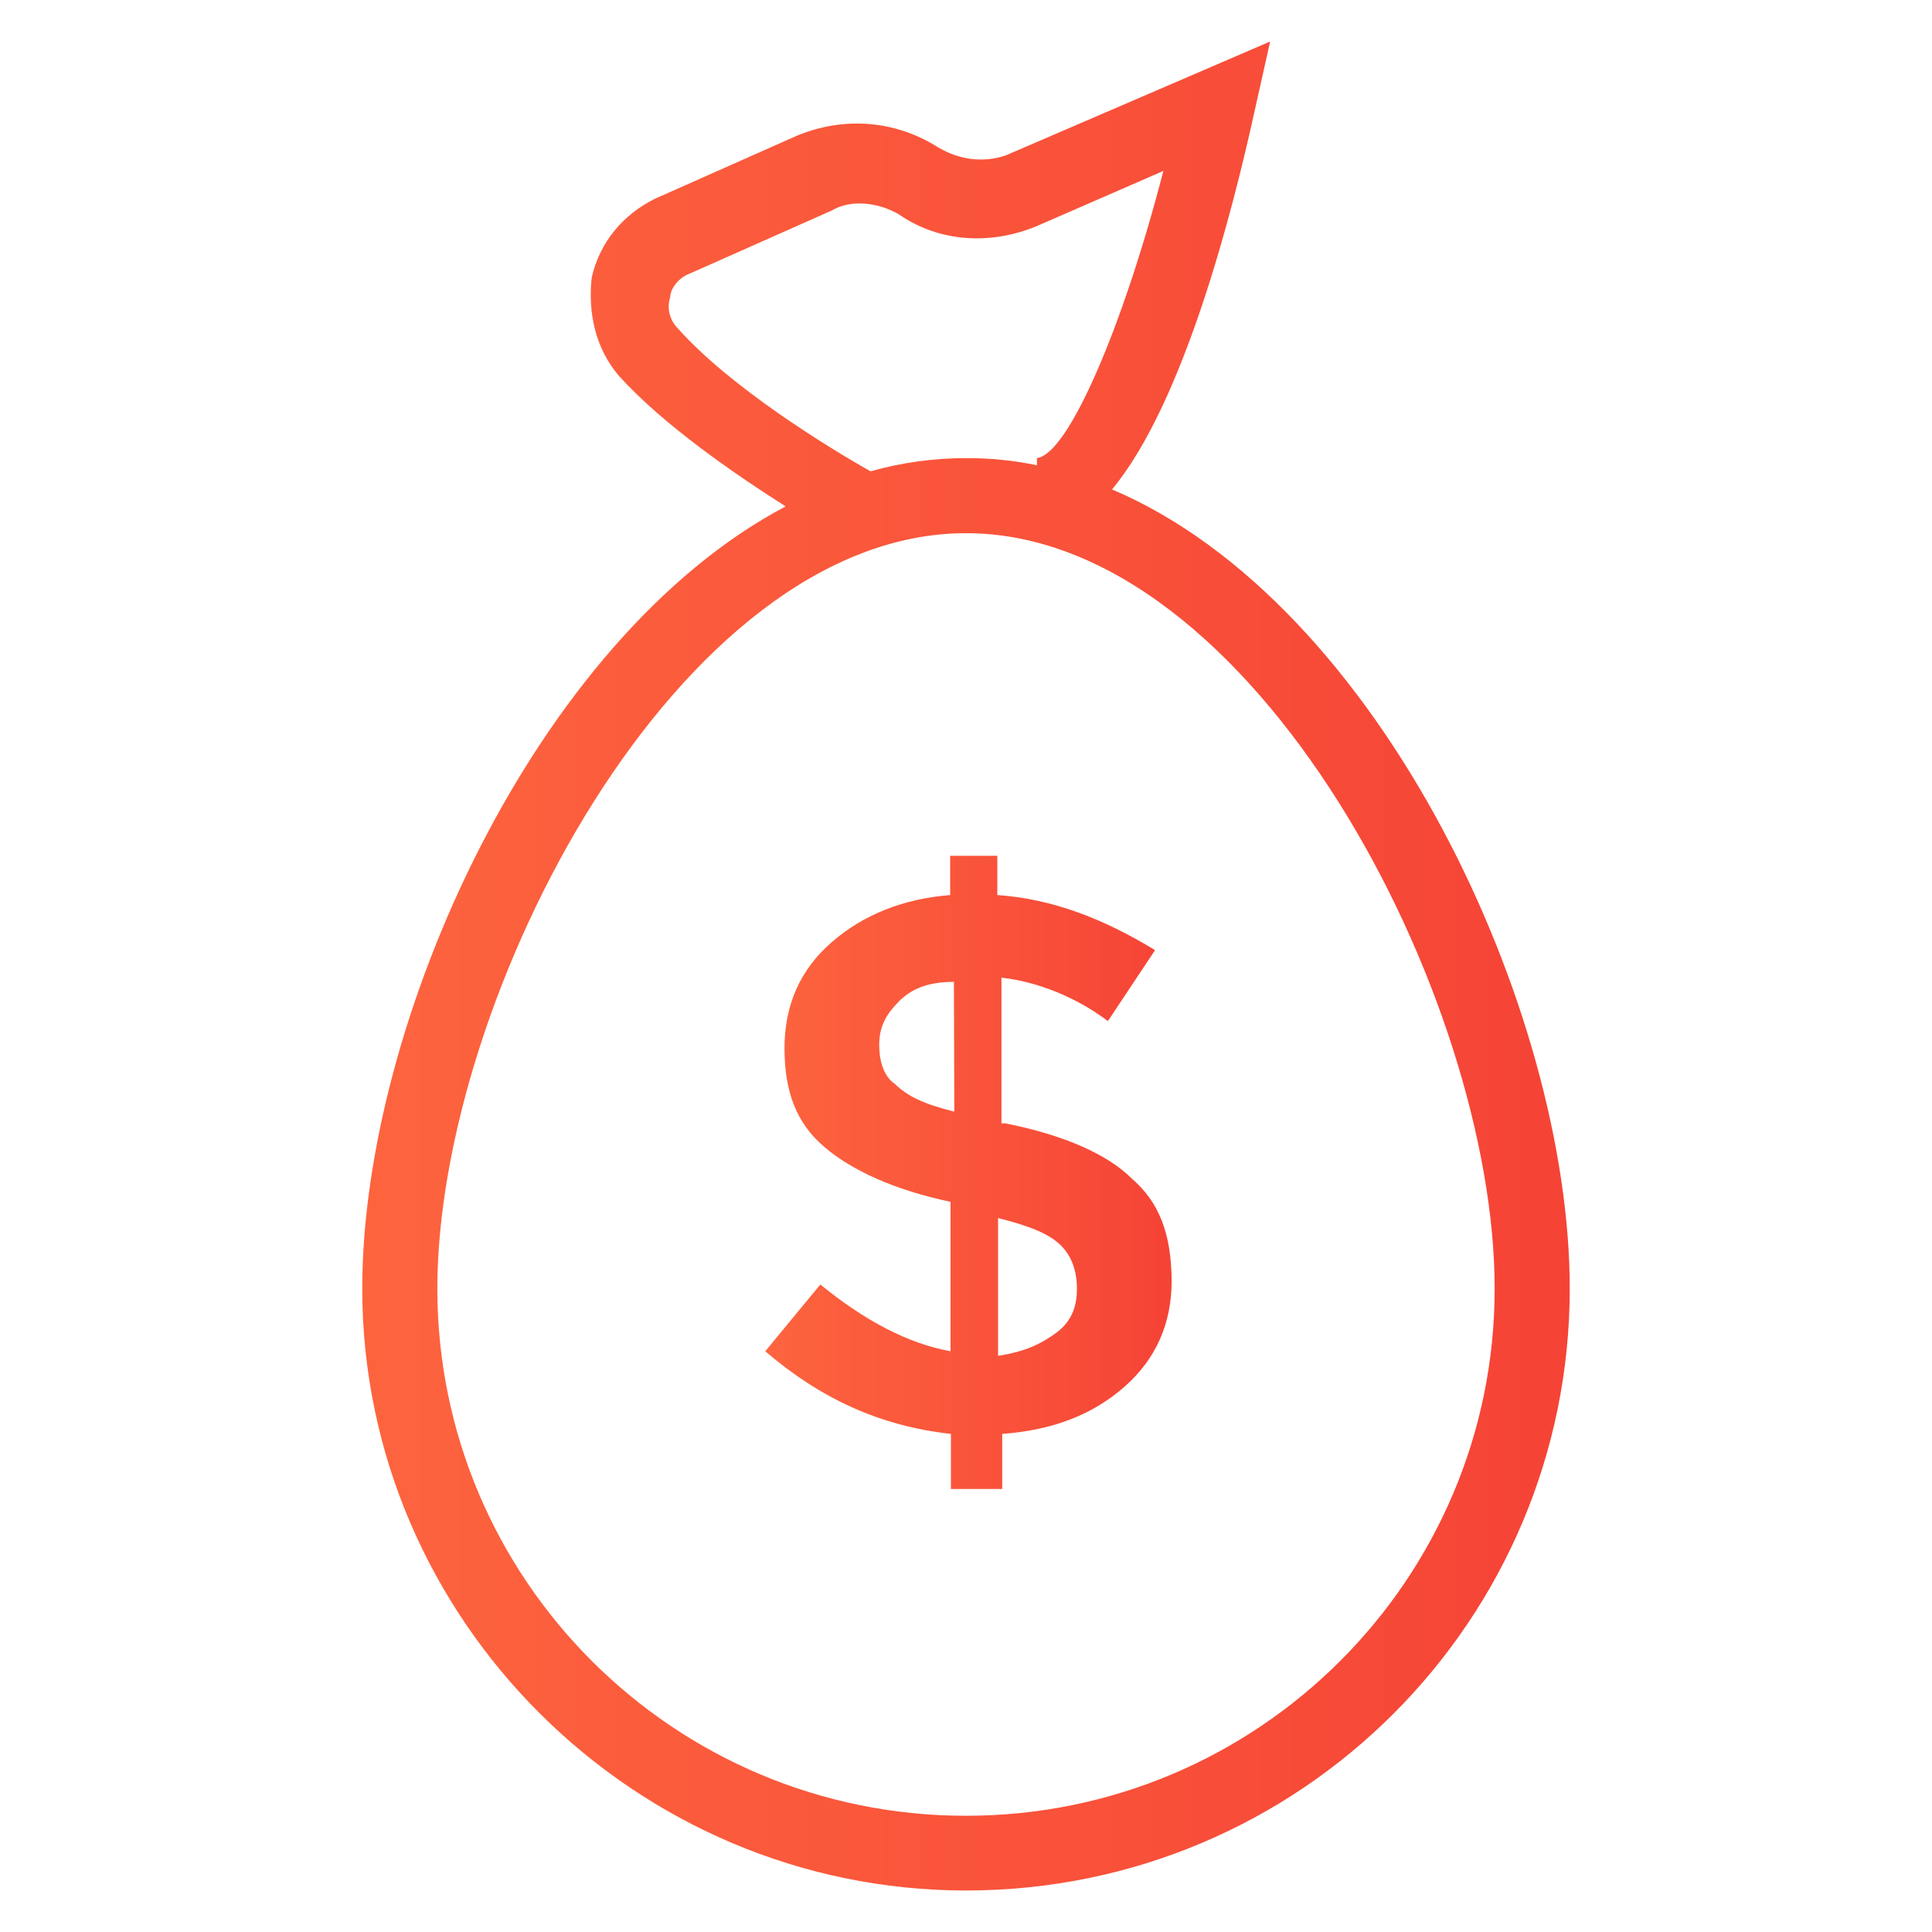 <?xml version="1.0" encoding="utf-8"?>
<!-- Generator: Adobe Illustrator 21.0.0, SVG Export Plug-In . SVG Version: 6.00 Build 0)  -->
<svg version="1.1" id="Capa_1" xmlns="http://www.w3.org/2000/svg" xmlns:xlink="http://www.w3.org/1999/xlink" x="0px" y="0px"
	 viewBox="0 0 512 512" style="enable-background:new 0 0 512 512;" xml:space="preserve">
<style type="text/css">
	.st0{fill:url(#SVGID_1_);}
	.st1{fill:url(#SVGID_2_);}
</style>
<g>
	<g>
		<linearGradient id="SVGID_1_" gradientUnits="userSpaceOnUse" x1="96" y1="256" x2="416" y2="256">
			<stop  offset="0" style="stop-color:#FD643E"/>
			<stop  offset="0.703" style="stop-color:#F84E39"/>
			<stop  offset="1" style="stop-color:#F54336"/>
		</linearGradient>
		<path class="st0" d="M294.7,129.7c19.2-23.1,32.1-74.5,37.7-99.9l4.2-18.8l-70.1,30.2c-6.3,2.1-12.5,1-17.8-2.1
			c-11.5-7.3-25.1-8.3-37.6-3.1l-37.6,16.7c-8.4,4.2-14.6,11.5-16.7,20.9c-1,9.4,1,18.8,7.3,26.1c11.7,12.9,30.4,25.8,44.1,34.5
			C141.8,169.3,96,271,96,341.5C96,429.1,168.2,501,256,501c88.9,0,160-71.9,160-159.5C416,267.7,365.8,159.9,294.7,129.7
			L294.7,129.7z M179.7,87.1c-2.1-2.1-3.1-5.2-2.1-8.3c0-2.1,2.1-5.2,5.2-6.3l37.6-16.7c5.2-3.1,12.5-2.1,17.8,1
			c10.5,7.3,24.1,8.3,36.6,3.1l33.5-14.6c-10.5,40.7-25.1,75.1-33.5,76.1v1.9c-6.2-1.3-12.4-1.9-18.8-1.9c-8.6,0-17.1,1.2-25.3,3.5
			C219.5,118.6,193.5,102.6,179.7,87.1L179.7,87.1z M256,481.2c-77.4,0-140.1-62.6-140.1-139.7S179.7,141.3,256,141.3
			s140.1,123,140.1,200.2C396.1,418.6,333.4,481.2,256,481.2z"/>
		<linearGradient id="SVGID_2_" gradientUnits="userSpaceOnUse" x1="202.8" y1="310.7" x2="310.5" y2="310.7">
			<stop  offset="0" style="stop-color:#FD643E"/>
			<stop  offset="0.703" style="stop-color:#F84E39"/>
			<stop  offset="1" style="stop-color:#F54336"/>
		</linearGradient>
		<path class="st1" d="M299.9,312.3c-6.3-6.3-17.8-11.5-33.5-14.6h-1v-38.6c9.4,1,19.9,5.2,28.2,11.5l12.5-18.8
			c-13.6-8.3-27.2-13.6-41.8-14.6v-10.4h-12.5v10.4c-12.5,1-23,5.2-31.4,12.5s-12.5,16.7-12.5,28.1s3.1,19.8,10.5,26.1
			c7.3,6.3,18.8,11.5,33.5,14.6v39.6c-11.5-2.1-23-8.3-34.5-17.7l-14.6,17.7c14.6,12.5,30.3,19.8,49.2,21.9v14.6h13.6V380
			c13.6-1,24.1-5.2,32.4-12.5s12.5-16.7,12.5-28.1C310.4,326.9,307.2,318.6,299.9,312.3L299.9,312.3z M252.9,294.6
			c-8.4-2.1-12.5-4.2-15.7-7.3c-3.1-2.1-4.2-6.3-4.2-10.4c0-5.2,2.1-8.3,5.2-11.5c3.1-3.1,7.3-5.2,14.6-5.2L252.9,294.6L252.9,294.6
			z M280.2,353c-4.2,3.1-8.4,5.2-15.7,6.3v-36.5c8.4,2.1,13.6,4.2,16.7,7.3c3.1,3.1,4.2,7.3,4.2,11.5
			C285.4,345.7,284.3,349.8,280.2,353L280.2,353z"/>
	</g>
</g>
</svg>
